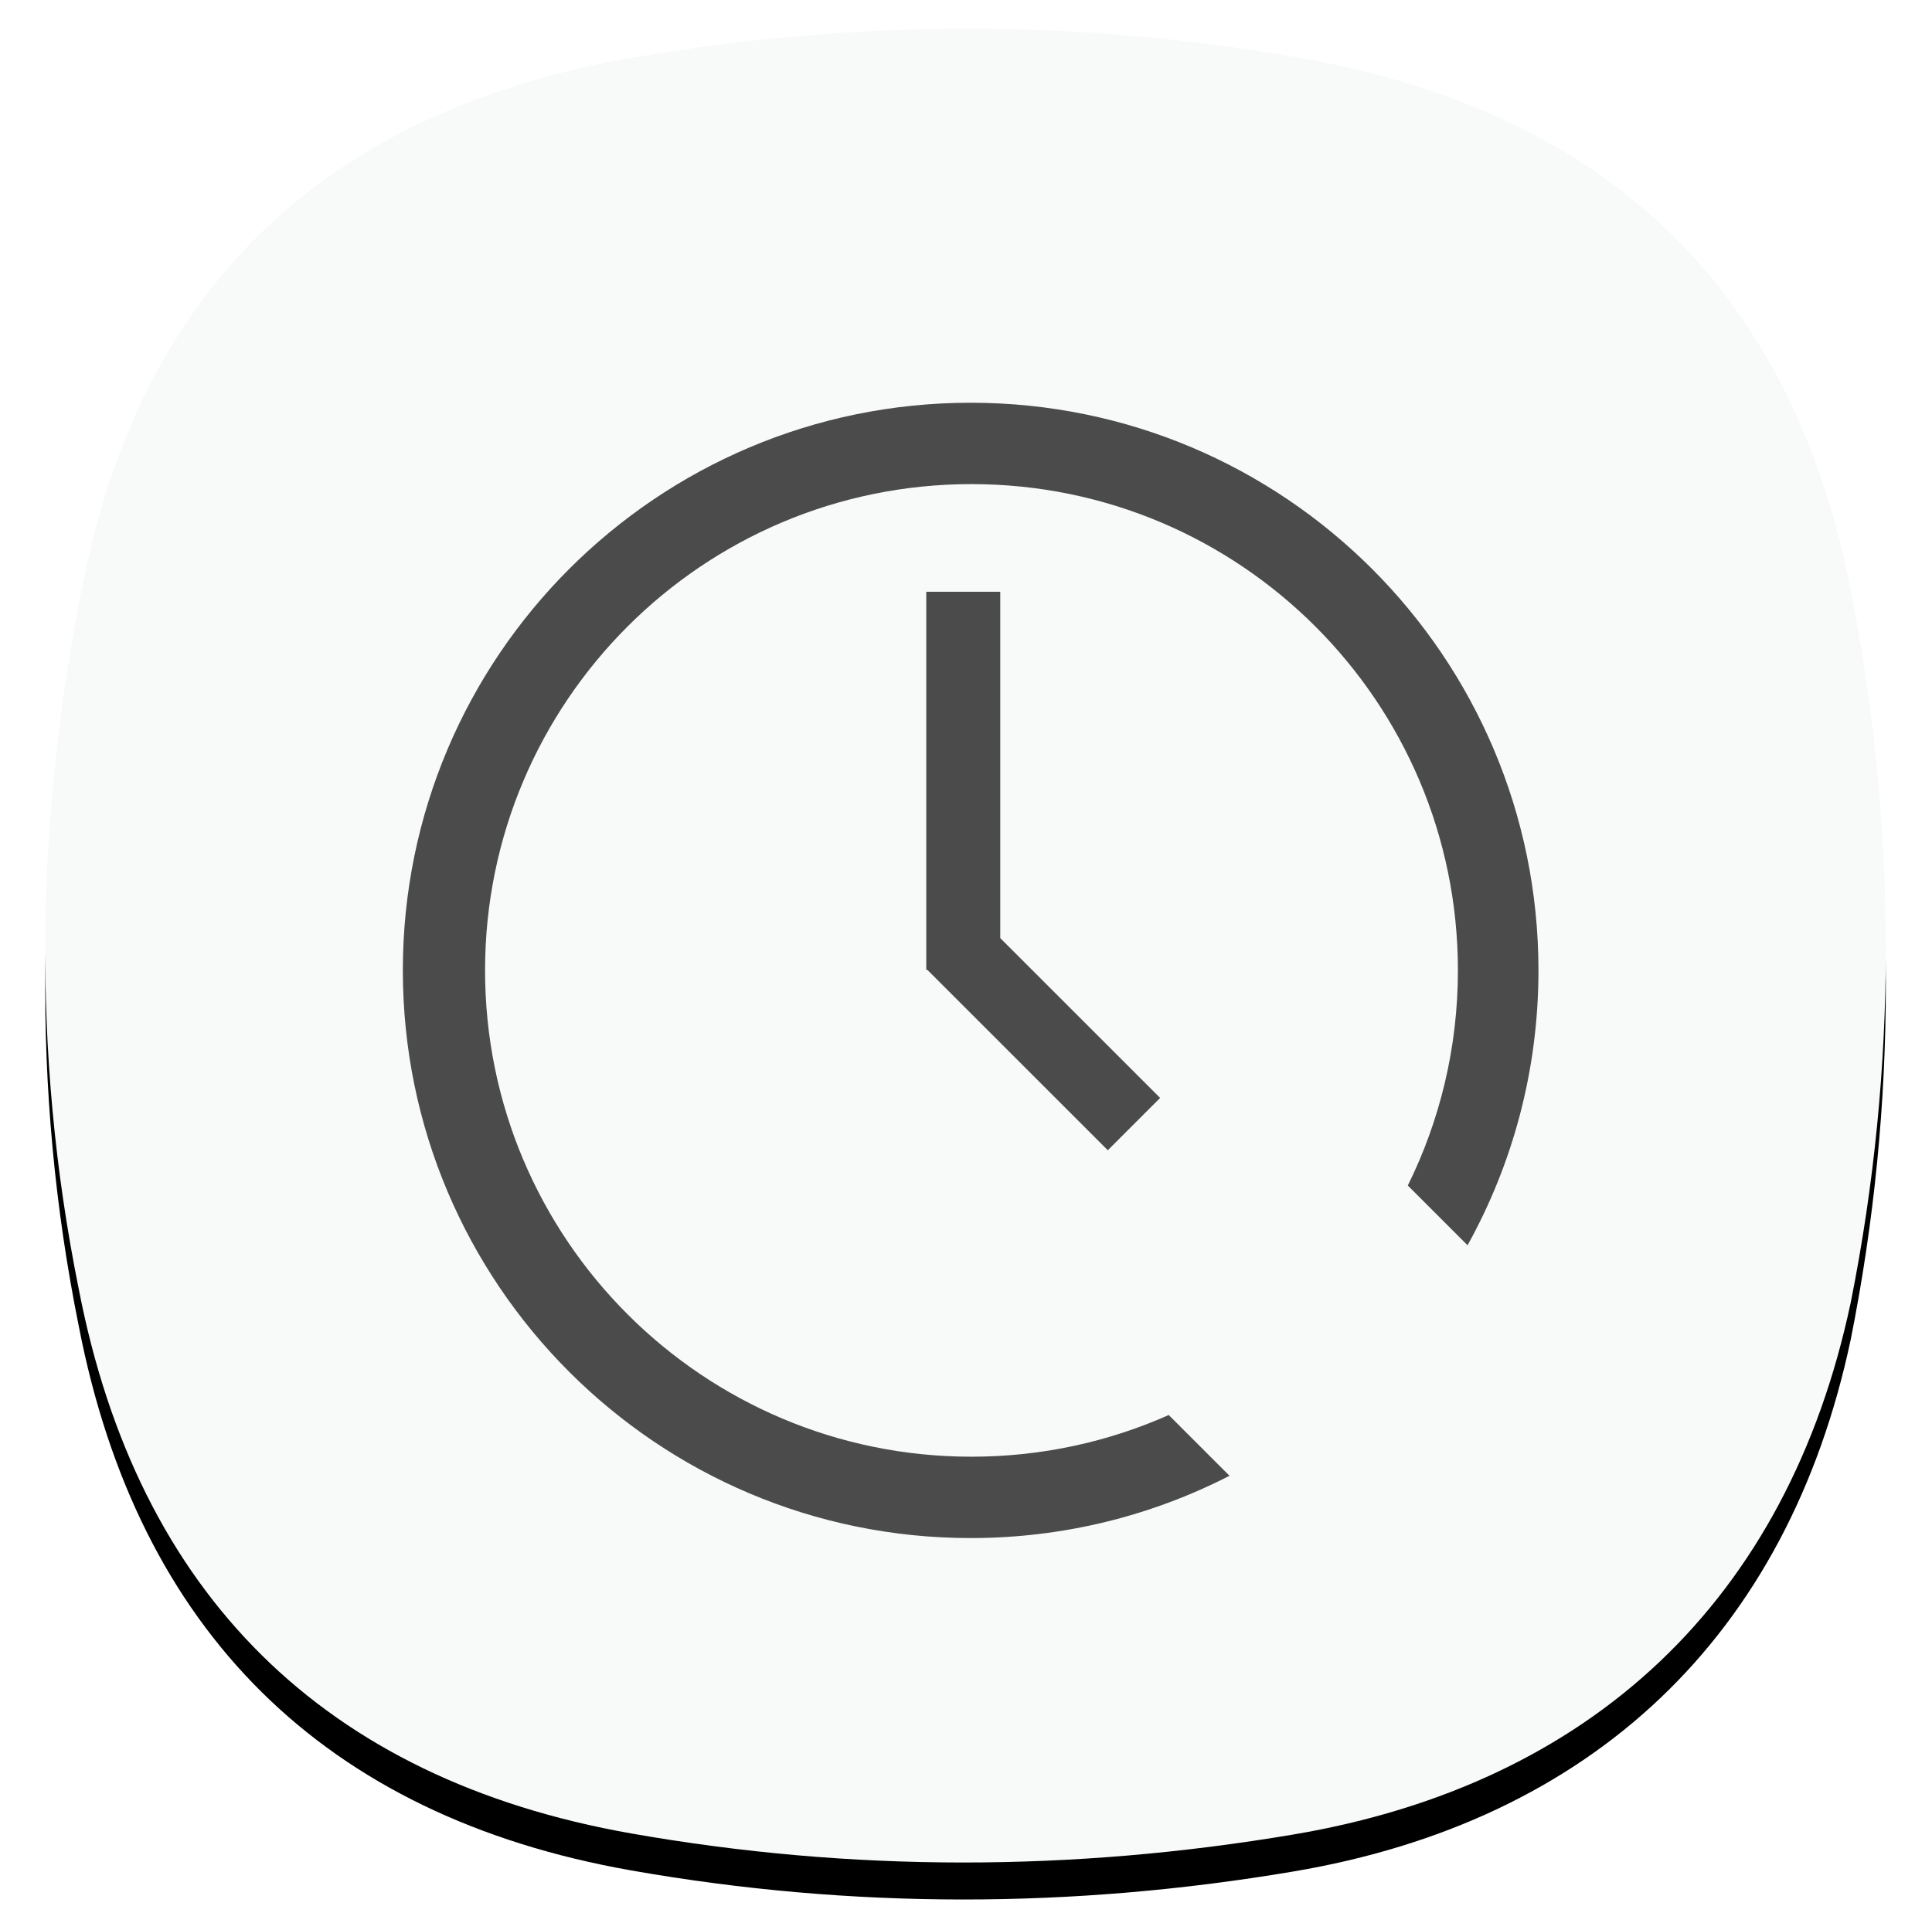 <svg xmlns="http://www.w3.org/2000/svg" xmlns:xlink="http://www.w3.org/1999/xlink" width="470" height="468" id="clock"><defs><filter id="a" width="111.8%" height="111.9%" x="-5.9%" y="-3.9%" filterUnits="objectBoundingBox"><feOffset dy="5" in="SourceAlpha" result="shadowOffsetOuter1"></feOffset><feGaussianBlur in="shadowOffsetOuter1" result="shadowBlurOuter1" stdDeviation="4"></feGaussianBlur><feColorMatrix in="shadowBlurOuter1" result="shadowMatrixOuter1" values="0 0 0 0 0 0 0 0 0 0 0 0 0 0 0 0 0 0 0.078 0"></feColorMatrix><feOffset dy="4" in="SourceAlpha" result="shadowOffsetOuter2"></feOffset><feGaussianBlur in="shadowOffsetOuter2" result="shadowBlurOuter2" stdDeviation="5.5"></feGaussianBlur><feColorMatrix in="shadowBlurOuter2" result="shadowMatrixOuter2" values="0 0 0 0 0 0 0 0 0 0 0 0 0 0 0 0 0 0 0.211 0"></feColorMatrix><feMerge><feMergeNode in="shadowMatrixOuter1"></feMergeNode><feMergeNode in="shadowMatrixOuter2"></feMergeNode></feMerge></filter><path id="b" d="M9.635 132.808C24.782 59.782 71.388 19.109 144.085 6.822c53.74-9.081 107.5-9.196 161.15.255 74.852 13.185 119.85 56.23 134.185 130.36 11.075 57.29 11.249 115.191-.174 172.427-15.324 72.52-63.132 117.285-135.561 129.527-53.74 9.08-107.5 9.195-161.15-.255-74.852-13.186-120.05-58.38-134.384-132.509-11.64-57.668-10.52-115.935 1.484-173.82z"></path></defs><g fill="none" fill-rule="evenodd"><g transform="translate(11 7)"><use fill="#000" filter="url(#a)" xlink:href="#b"></use><use fill="#F8F9F9" xlink:href="#b"></use></g><path fill="#4B4B4B" d="M225.334 144.001h18v84.272l38.892 38.891-12.729 12.728-43.89-43.89h-.273v-92zM236.132 98c76.288 0 138.132 61.844 138.132 138.132 0 24.264-6.264 47.063-17.252 66.88l-14.532-14.533c7.798-15.783 12.188-33.55 12.188-52.347 0-65.354-52.979-118.333-118.334-118.333-65.353 0-118.333 52.979-118.333 118.333s52.98 118.334 118.333 118.334c17.085 0 33.32-3.627 47.988-10.143l14.784 14.782c-18.884 9.69-40.29 15.16-62.974 15.16C159.844 374.265 98 312.42 98 236.132 98 159.844 159.844 98 236.132 98z"></path></g></svg>